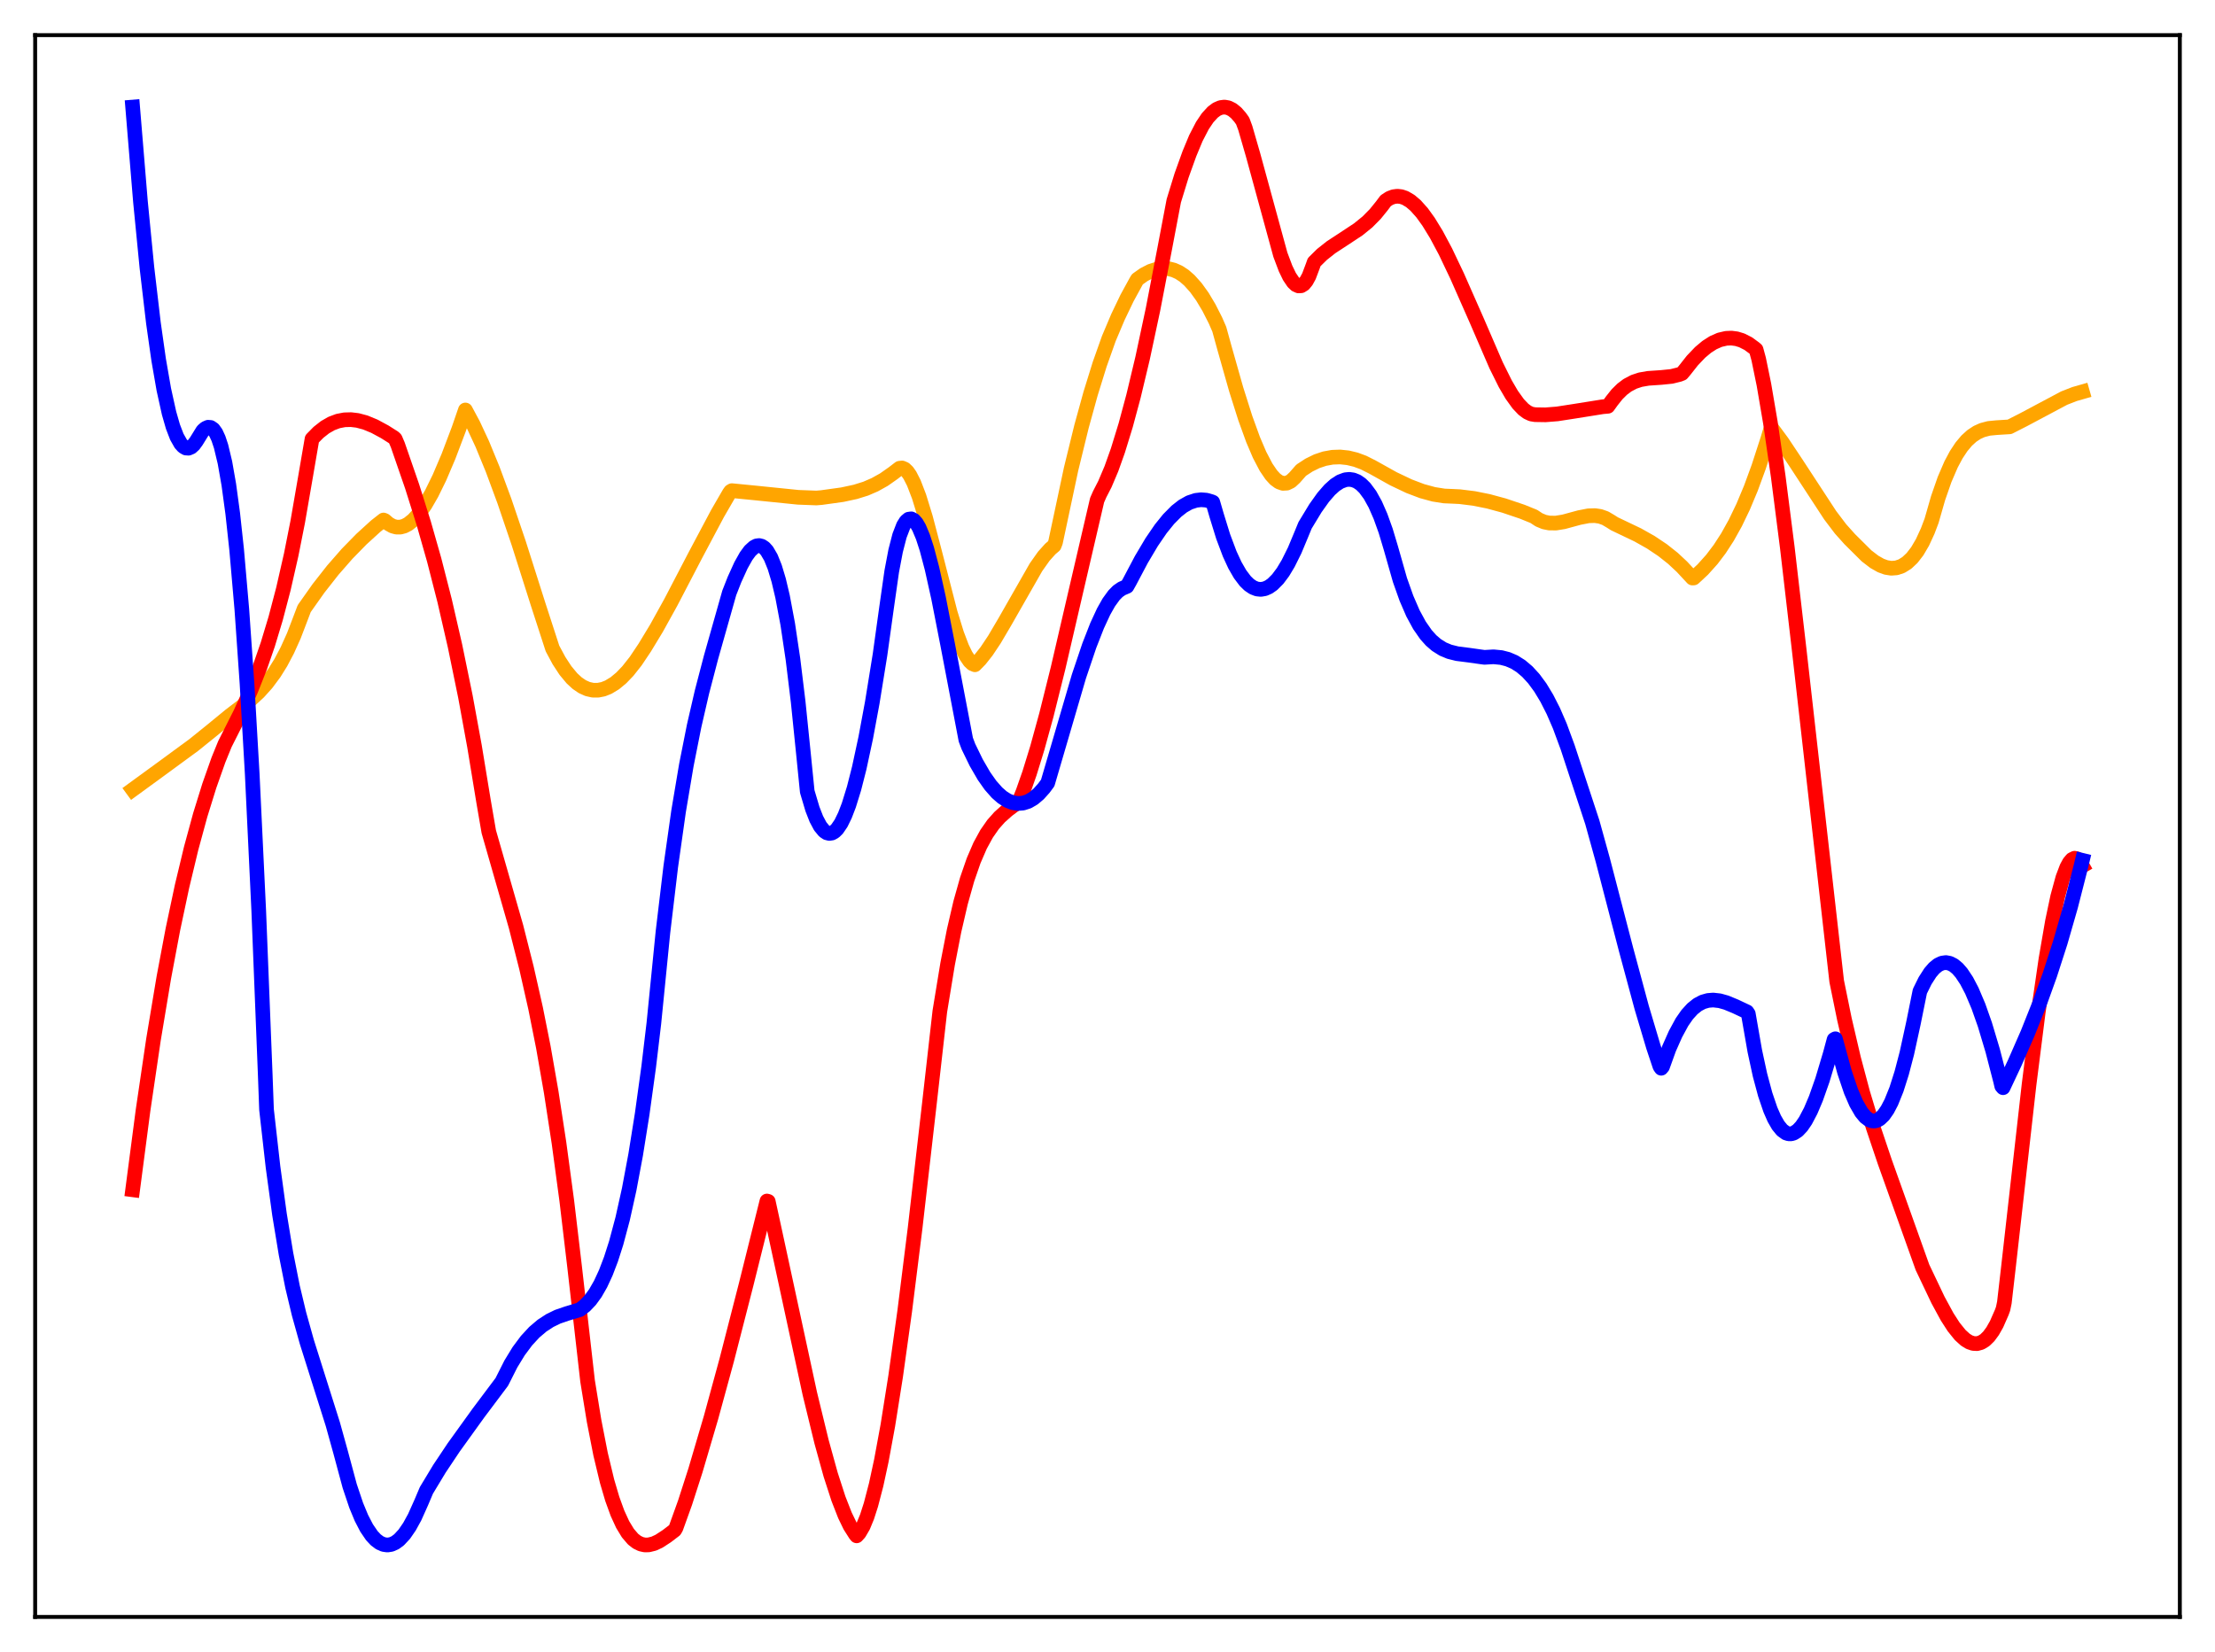 <?xml version="1.0" encoding="utf-8" standalone="no"?>
<!DOCTYPE svg PUBLIC "-//W3C//DTD SVG 1.1//EN"
  "http://www.w3.org/Graphics/SVG/1.1/DTD/svg11.dtd">
<svg xmlns:xlink="http://www.w3.org/1999/xlink" width="453.6pt" height="338.4pt" viewBox="0 0 453.6 338.4" xmlns="http://www.w3.org/2000/svg" version="1.1">
 <defs>
  <style type="text/css">*{stroke-linejoin: round; stroke-linecap: butt}</style>
 </defs>
 <g id="figure_1">
  <g id="patch_1">
   <path d="M 0 338.4 
L 453.6 338.4 
L 453.6 0 
L 0 0 
z
" style="fill: #ffffff"/>
  </g>
  <g id="axes_1">
   <g id="patch_2">
    <path d="M 7.2 331.2 
L 446.4 331.2 
L 446.4 7.2 
L 7.2 7.2 
z
" style="fill: #ffffff"/>
   </g>
   <g id="matplotlib.axis_1"/>
   <g id="matplotlib.axis_2"/>
   <g id="line2d_1">
    <path d="M 27.164 161.751 
L 32.753 157.677 
L 39.674 152.603 
L 43.401 149.597 
L 47.127 146.538 
L 51.12 143.497 
L 52.983 141.778 
L 54.58 140.004 
L 56.177 137.857 
L 57.508 135.715 
L 58.839 133.194 
L 60.17 130.24 
L 61.235 127.459 
L 62.3 124.658 
L 65.228 120.515 
L 68.156 116.785 
L 71.084 113.436 
L 74.012 110.44 
L 76.94 107.771 
L 78.537 106.515 
L 78.803 106.62 
L 79.601 107.308 
L 80.4 107.757 
L 81.199 107.974 
L 81.997 107.97 
L 82.796 107.754 
L 83.594 107.336 
L 84.659 106.479 
L 85.724 105.301 
L 87.055 103.414 
L 88.385 101.108 
L 89.983 97.852 
L 91.846 93.478 
L 93.975 87.85 
L 95.306 83.978 
L 96.903 86.956 
L 98.767 90.959 
L 100.896 96.142 
L 103.292 102.62 
L 106.22 111.249 
L 110.212 123.814 
L 113.14 132.833 
L 114.471 135.316 
L 115.802 137.348 
L 117.133 138.949 
L 118.198 139.93 
L 119.263 140.655 
L 120.327 141.133 
L 121.392 141.374 
L 122.457 141.383 
L 123.521 141.175 
L 124.586 140.753 
L 125.917 139.946 
L 127.248 138.839 
L 128.579 137.45 
L 130.176 135.429 
L 132.039 132.646 
L 134.435 128.686 
L 137.363 123.398 
L 142.42 113.692 
L 146.945 105.177 
L 149.341 101.036 
L 149.607 100.661 
L 149.873 100.5 
L 154.931 101 
L 163.449 101.865 
L 167.175 102.006 
L 168.24 101.919 
L 172.499 101.327 
L 175.161 100.754 
L 177.29 100.09 
L 179.153 99.283 
L 181.017 98.244 
L 182.88 96.935 
L 184.211 95.912 
L 184.743 95.856 
L 185.276 96.09 
L 185.808 96.595 
L 186.34 97.354 
L 187.139 98.92 
L 188.204 101.689 
L 189.535 106.012 
L 191.398 113.097 
L 194.592 125.509 
L 195.923 129.818 
L 196.988 132.624 
L 197.786 134.263 
L 198.585 135.441 
L 199.117 135.94 
L 199.649 136.168 
L 200.714 135.078 
L 202.045 133.392 
L 203.642 130.995 
L 205.772 127.378 
L 212.16 116.186 
L 213.757 113.927 
L 215.088 112.445 
L 215.887 111.766 
L 216.153 111.073 
L 219.347 96.062 
L 221.476 87.371 
L 223.34 80.613 
L 225.203 74.609 
L 227.066 69.36 
L 228.929 64.953 
L 230.793 61.058 
L 232.656 57.651 
L 232.922 57.203 
L 234.253 56.26 
L 235.584 55.566 
L 236.915 55.128 
L 238.246 54.963 
L 239.311 55.041 
L 240.375 55.314 
L 241.44 55.795 
L 242.505 56.495 
L 243.569 57.427 
L 244.9 58.911 
L 246.231 60.761 
L 247.562 62.988 
L 248.893 65.603 
L 249.692 67.434 
L 250.756 71.292 
L 253.152 79.749 
L 255.015 85.638 
L 256.612 90.042 
L 257.943 93.163 
L 259.274 95.704 
L 260.339 97.269 
L 261.137 98.144 
L 261.936 98.73 
L 262.735 99.008 
L 263.533 98.962 
L 264.332 98.575 
L 265.13 97.83 
L 266.461 96.316 
L 268.058 95.271 
L 269.655 94.485 
L 271.252 93.95 
L 272.849 93.659 
L 274.447 93.602 
L 276.044 93.772 
L 277.641 94.159 
L 279.238 94.752 
L 281.101 95.695 
L 285.36 98.072 
L 288.554 99.59 
L 291.216 100.601 
L 293.612 101.254 
L 295.741 101.591 
L 297.604 101.671 
L 298.935 101.736 
L 301.863 102.1 
L 304.791 102.688 
L 307.985 103.553 
L 311.712 104.811 
L 314.108 105.782 
L 315.172 106.483 
L 316.237 106.924 
L 317.302 107.136 
L 318.633 107.144 
L 320.23 106.885 
L 323.424 106.018 
L 325.287 105.656 
L 326.618 105.614 
L 327.683 105.773 
L 328.748 106.148 
L 329.812 106.777 
L 330.611 107.286 
L 335.402 109.575 
L 338.064 111.077 
L 340.46 112.679 
L 342.589 114.364 
L 344.452 116.104 
L 346.582 118.4 
L 346.848 118.387 
L 348.711 116.653 
L 350.575 114.575 
L 352.172 112.465 
L 353.769 110.001 
L 355.366 107.135 
L 356.963 103.817 
L 358.56 99.999 
L 360.157 95.64 
L 362.02 89.896 
L 362.553 88.108 
L 362.819 87.665 
L 364.948 90.553 
L 367.876 94.951 
L 374.797 105.537 
L 376.927 108.347 
L 378.79 110.428 
L 382.25 113.864 
L 383.847 115.089 
L 385.178 115.841 
L 386.243 116.229 
L 387.308 116.397 
L 388.372 116.316 
L 389.437 115.958 
L 390.502 115.292 
L 391.567 114.288 
L 392.631 112.912 
L 393.696 111.094 
L 394.761 108.784 
L 395.559 106.677 
L 396.89 102.039 
L 398.221 98.212 
L 399.552 95.124 
L 400.617 93.133 
L 401.681 91.523 
L 402.746 90.254 
L 403.811 89.288 
L 404.876 88.586 
L 405.94 88.104 
L 407.271 87.752 
L 408.868 87.596 
L 411.53 87.431 
L 414.458 85.937 
L 422.71 81.543 
L 424.839 80.713 
L 426.436 80.256 
L 426.436 80.256 
" clip-path="url(#pdd6c54067f)" style="fill: none; stroke: #ffa500; stroke-width: 3; stroke-linecap: square"/>
   </g>
   <g id="line2d_2">
    <path d="M 27.164 243.705 
L 29.293 227.439 
L 31.423 212.985 
L 33.552 200.218 
L 35.415 190.327 
L 37.279 181.545 
L 39.142 173.78 
L 41.005 166.941 
L 42.868 160.94 
L 44.732 155.661 
L 46.063 152.393 
L 49.257 146.068 
L 51.386 141.332 
L 53.249 136.609 
L 54.847 131.985 
L 56.444 126.697 
L 58.041 120.615 
L 59.638 113.603 
L 60.969 106.887 
L 62.566 97.66 
L 63.897 89.906 
L 65.228 88.555 
L 66.559 87.509 
L 67.889 86.747 
L 69.22 86.248 
L 70.551 85.991 
L 71.882 85.955 
L 73.213 86.116 
L 74.81 86.541 
L 76.673 87.309 
L 78.803 88.459 
L 80.666 89.639 
L 80.932 89.894 
L 81.465 91.148 
L 84.393 99.616 
L 86.788 107.224 
L 88.918 114.708 
L 91.047 123.024 
L 93.177 132.298 
L 95.306 142.665 
L 97.169 152.851 
L 99.033 164.189 
L 100.097 170.365 
L 105.687 189.852 
L 107.817 198.27 
L 109.68 206.518 
L 111.277 214.531 
L 112.874 223.677 
L 114.471 234.089 
L 116.068 245.95 
L 117.665 259.443 
L 120.327 282.883 
L 121.658 291.042 
L 122.989 297.856 
L 124.32 303.405 
L 125.385 307.022 
L 126.449 309.951 
L 127.514 312.274 
L 128.579 314.027 
L 129.644 315.271 
L 130.442 315.89 
L 131.241 316.279 
L 132.039 316.458 
L 132.838 316.445 
L 133.903 316.183 
L 134.967 315.69 
L 136.564 314.65 
L 138.161 313.43 
L 138.428 312.976 
L 140.291 307.796 
L 142.42 301.182 
L 145.615 290.328 
L 148.809 278.635 
L 152.801 263.093 
L 157.06 246.008 
L 157.327 246.088 
L 158.657 252.206 
L 165.844 285.474 
L 168.24 295.313 
L 170.103 302.048 
L 171.7 306.98 
L 173.031 310.387 
L 174.096 312.586 
L 175.161 314.262 
L 175.427 314.592 
L 175.959 314.009 
L 176.758 312.643 
L 177.556 310.7 
L 178.355 308.218 
L 179.42 304.129 
L 180.484 299.208 
L 181.815 291.987 
L 183.412 281.925 
L 185.276 268.54 
L 187.405 251.506 
L 190.333 225.993 
L 192.463 207.163 
L 194.06 197.436 
L 195.391 190.602 
L 196.721 184.878 
L 198.052 180.148 
L 199.383 176.3 
L 200.714 173.216 
L 202.045 170.779 
L 203.376 168.87 
L 204.707 167.372 
L 206.304 165.947 
L 208.7 164.146 
L 209.498 162.177 
L 210.829 158.393 
L 212.426 153.209 
L 214.289 146.431 
L 216.685 136.829 
L 220.412 120.758 
L 224.671 102.446 
L 225.203 101.233 
L 226.268 99.16 
L 227.599 96.017 
L 228.929 92.284 
L 230.527 87.087 
L 232.124 81.153 
L 233.987 73.357 
L 236.116 63.385 
L 238.512 50.944 
L 240.375 41.13 
L 241.972 35.938 
L 243.569 31.503 
L 244.9 28.295 
L 246.231 25.725 
L 247.296 24.139 
L 248.361 22.974 
L 249.159 22.38 
L 249.958 22.031 
L 250.756 21.927 
L 251.555 22.073 
L 252.353 22.47 
L 253.152 23.121 
L 253.951 24.031 
L 254.483 24.78 
L 255.015 26.212 
L 256.612 31.736 
L 262.202 52.176 
L 263.267 55.003 
L 264.065 56.651 
L 264.864 57.836 
L 265.396 58.331 
L 265.929 58.567 
L 266.461 58.532 
L 266.993 58.203 
L 267.526 57.553 
L 268.058 56.576 
L 268.857 54.451 
L 269.123 53.697 
L 270.72 52.121 
L 272.583 50.646 
L 275.245 48.904 
L 278.173 46.969 
L 280.036 45.454 
L 281.633 43.838 
L 282.964 42.194 
L 283.763 41.126 
L 284.561 40.599 
L 285.36 40.295 
L 286.159 40.191 
L 286.957 40.282 
L 287.756 40.554 
L 288.82 41.18 
L 289.885 42.087 
L 291.216 43.576 
L 292.547 45.421 
L 294.144 48.028 
L 296.007 51.518 
L 298.403 56.553 
L 302.396 65.605 
L 306.388 74.839 
L 308.252 78.589 
L 309.583 80.867 
L 310.913 82.719 
L 311.978 83.837 
L 312.777 84.434 
L 313.575 84.805 
L 314.374 84.939 
L 316.503 84.972 
L 318.899 84.782 
L 322.359 84.248 
L 328.215 83.313 
L 329.28 83.219 
L 330.079 82.11 
L 331.143 80.771 
L 332.208 79.718 
L 333.273 78.916 
L 334.604 78.213 
L 335.935 77.773 
L 337.532 77.496 
L 340.193 77.317 
L 342.323 77.101 
L 343.92 76.704 
L 344.452 76.495 
L 344.985 75.861 
L 346.582 73.836 
L 348.179 72.164 
L 349.51 71.049 
L 350.841 70.196 
L 352.172 69.61 
L 353.503 69.3 
L 354.567 69.254 
L 355.632 69.392 
L 356.697 69.718 
L 358.028 70.392 
L 359.359 71.372 
L 359.625 71.604 
L 360.157 73.571 
L 361.222 78.764 
L 362.553 86.573 
L 364.15 97.561 
L 366.013 112.136 
L 368.409 132.783 
L 376.128 200.991 
L 377.725 208.82 
L 379.588 216.803 
L 381.452 223.803 
L 383.581 230.866 
L 385.977 237.977 
L 393.696 259.593 
L 396.89 266.306 
L 398.753 269.733 
L 400.084 271.799 
L 401.415 273.451 
L 402.48 274.419 
L 403.279 274.912 
L 404.077 275.185 
L 404.876 275.222 
L 405.674 275.005 
L 406.473 274.517 
L 407.271 273.741 
L 408.07 272.655 
L 408.868 271.245 
L 409.933 268.821 
L 410.199 268.086 
L 410.465 266.806 
L 411.264 259.868 
L 415.523 222.145 
L 417.386 207.433 
L 418.983 196.43 
L 420.314 188.716 
L 421.379 183.676 
L 422.444 179.773 
L 423.242 177.668 
L 423.775 176.683 
L 424.307 176.051 
L 424.839 175.792 
L 425.372 175.915 
L 425.904 176.436 
L 426.436 177.366 
L 426.436 177.366 
" clip-path="url(#pdd6c54067f)" style="fill: none; stroke: #ff0000; stroke-width: 3; stroke-linecap: square"/>
   </g>
   <g id="line2d_3">
    <path d="M 27.164 21.927 
L 28.761 41.274 
L 30.092 54.856 
L 31.423 66.187 
L 32.487 73.678 
L 33.552 79.8 
L 34.617 84.611 
L 35.415 87.39 
L 36.214 89.469 
L 37.012 90.884 
L 37.545 91.469 
L 38.077 91.775 
L 38.609 91.808 
L 39.142 91.583 
L 39.674 91.098 
L 40.207 90.373 
L 41.537 88.221 
L 42.07 87.752 
L 42.602 87.514 
L 43.135 87.556 
L 43.667 87.919 
L 44.199 88.656 
L 44.732 89.805 
L 45.264 91.406 
L 46.063 94.74 
L 46.861 99.293 
L 47.66 105.186 
L 48.458 112.552 
L 49.523 124.81 
L 50.588 140.075 
L 51.652 158.557 
L 52.983 186.486 
L 54.314 220.085 
L 54.58 227.282 
L 55.911 239.048 
L 57.242 248.79 
L 58.573 256.861 
L 59.904 263.57 
L 61.235 269.138 
L 62.832 274.855 
L 65.228 282.445 
L 68.156 291.71 
L 69.753 297.461 
L 71.616 304.393 
L 72.947 308.357 
L 74.012 310.926 
L 75.076 312.981 
L 76.141 314.544 
L 76.94 315.404 
L 77.738 316.004 
L 78.537 316.359 
L 79.335 316.473 
L 80.134 316.348 
L 80.932 315.989 
L 81.731 315.396 
L 82.796 314.249 
L 83.86 312.702 
L 84.925 310.76 
L 86.256 307.791 
L 87.321 305.278 
L 89.983 300.862 
L 92.911 296.475 
L 97.968 289.45 
L 102.759 283.064 
L 104.623 279.374 
L 106.22 276.76 
L 107.817 274.616 
L 109.414 272.887 
L 111.011 271.53 
L 112.608 270.49 
L 114.205 269.712 
L 116.068 269.071 
L 118.73 268.268 
L 119.795 267.452 
L 120.86 266.336 
L 121.924 264.873 
L 122.989 263.013 
L 124.054 260.713 
L 125.119 257.926 
L 126.183 254.605 
L 127.514 249.622 
L 128.845 243.625 
L 130.176 236.516 
L 131.507 228.19 
L 132.838 218.551 
L 133.903 209.598 
L 135.766 190.907 
L 137.363 177.496 
L 138.96 166.201 
L 140.557 156.709 
L 142.154 148.669 
L 143.751 141.75 
L 145.615 134.615 
L 149.341 121.45 
L 150.406 118.733 
L 151.737 115.804 
L 152.801 113.907 
L 153.6 112.824 
L 154.399 112.089 
L 154.931 111.818 
L 155.463 111.744 
L 155.996 111.878 
L 156.528 112.234 
L 157.06 112.827 
L 157.859 114.194 
L 158.657 116.175 
L 159.456 118.821 
L 160.255 122.189 
L 161.319 127.859 
L 162.384 135 
L 163.449 143.731 
L 164.513 154.167 
L 165.312 162.125 
L 166.377 165.709 
L 167.175 167.75 
L 167.974 169.25 
L 168.772 170.223 
L 169.305 170.584 
L 169.837 170.72 
L 170.369 170.635 
L 170.902 170.332 
L 171.434 169.813 
L 172.233 168.64 
L 173.031 167.008 
L 173.83 164.93 
L 174.895 161.49 
L 175.959 157.311 
L 177.29 151.123 
L 178.621 143.959 
L 180.218 134.084 
L 181.549 124.505 
L 182.614 117.037 
L 183.412 112.828 
L 184.211 109.726 
L 185.009 107.651 
L 185.542 106.8 
L 186.074 106.349 
L 186.607 106.273 
L 187.139 106.551 
L 187.671 107.159 
L 188.204 108.074 
L 189.002 109.974 
L 189.801 112.439 
L 190.865 116.473 
L 192.196 122.466 
L 194.06 131.997 
L 197.786 151.51 
L 198.319 152.925 
L 199.916 156.21 
L 201.513 158.966 
L 202.844 160.853 
L 204.175 162.361 
L 205.239 163.293 
L 206.304 163.976 
L 207.369 164.407 
L 208.433 164.584 
L 209.498 164.503 
L 210.563 164.159 
L 211.628 163.538 
L 212.692 162.638 
L 213.757 161.454 
L 214.556 160.377 
L 220.944 138.552 
L 223.073 132.245 
L 224.671 128.157 
L 226.001 125.283 
L 227.066 123.394 
L 228.131 121.925 
L 228.929 121.113 
L 229.728 120.561 
L 230.793 120.108 
L 231.325 119.162 
L 233.721 114.628 
L 235.85 111.04 
L 237.713 108.317 
L 239.311 106.339 
L 240.908 104.724 
L 242.239 103.678 
L 243.569 102.928 
L 244.9 102.489 
L 245.965 102.363 
L 247.03 102.447 
L 248.095 102.75 
L 248.361 102.862 
L 249.159 105.6 
L 250.49 109.906 
L 251.821 113.447 
L 252.886 115.76 
L 253.951 117.609 
L 255.015 119.022 
L 255.814 119.798 
L 256.612 120.336 
L 257.411 120.647 
L 258.209 120.73 
L 259.008 120.592 
L 259.807 120.241 
L 260.605 119.679 
L 261.67 118.608 
L 262.735 117.186 
L 263.799 115.413 
L 265.13 112.733 
L 266.461 109.546 
L 267.26 107.601 
L 269.389 104.092 
L 270.986 101.85 
L 272.317 100.319 
L 273.382 99.359 
L 274.447 98.666 
L 275.511 98.267 
L 276.31 98.186 
L 277.108 98.3 
L 277.907 98.622 
L 278.705 99.172 
L 279.504 99.959 
L 280.569 101.397 
L 281.633 103.317 
L 282.698 105.746 
L 283.763 108.711 
L 284.828 112.259 
L 286.691 118.804 
L 288.022 122.553 
L 289.353 125.625 
L 290.684 128.078 
L 292.015 129.993 
L 293.079 131.181 
L 294.144 132.101 
L 295.475 132.94 
L 296.806 133.495 
L 298.403 133.894 
L 300.799 134.198 
L 303.46 134.574 
L 303.993 134.645 
L 305.856 134.536 
L 307.453 134.692 
L 308.784 135.038 
L 310.115 135.61 
L 311.446 136.446 
L 312.777 137.574 
L 314.108 139.027 
L 315.439 140.835 
L 316.769 143.036 
L 318.1 145.653 
L 319.431 148.727 
L 321.028 153.056 
L 326.086 168.434 
L 328.215 176.121 
L 333.007 194.545 
L 336.201 206.393 
L 338.596 214.431 
L 339.927 218.432 
L 340.193 218.815 
L 340.46 218.494 
L 341.791 214.798 
L 343.121 211.801 
L 344.452 209.349 
L 345.517 207.822 
L 346.582 206.648 
L 347.647 205.796 
L 348.711 205.232 
L 349.776 204.926 
L 350.841 204.84 
L 352.172 204.991 
L 353.503 205.365 
L 355.366 206.135 
L 357.761 207.264 
L 358.028 207.667 
L 359.359 215.286 
L 360.423 220.207 
L 361.488 224.175 
L 362.553 227.31 
L 363.351 229.131 
L 364.15 230.519 
L 364.948 231.493 
L 365.747 232.071 
L 366.279 232.244 
L 366.812 232.25 
L 367.344 232.093 
L 368.143 231.57 
L 368.941 230.717 
L 369.74 229.549 
L 370.804 227.528 
L 371.869 225.012 
L 373.2 221.24 
L 374.797 215.894 
L 375.596 212.922 
L 375.862 212.775 
L 376.394 214.701 
L 377.725 219.57 
L 379.056 223.512 
L 380.121 225.98 
L 381.185 227.82 
L 381.984 228.786 
L 382.783 229.39 
L 383.315 229.59 
L 383.847 229.627 
L 384.38 229.499 
L 384.912 229.204 
L 385.711 228.446 
L 386.509 227.307 
L 387.308 225.781 
L 388.372 223.138 
L 389.437 219.789 
L 390.502 215.724 
L 391.833 209.624 
L 393.164 203.046 
L 394.228 200.889 
L 395.293 199.229 
L 396.092 198.306 
L 396.89 197.656 
L 397.689 197.276 
L 398.487 197.163 
L 399.286 197.312 
L 400.084 197.72 
L 400.883 198.384 
L 401.681 199.3 
L 402.746 200.905 
L 403.811 202.943 
L 405.142 206.079 
L 406.473 209.851 
L 408.07 215.183 
L 409.667 221.358 
L 409.933 222.487 
L 410.199 222.795 
L 412.595 217.694 
L 415.257 211.614 
L 417.652 205.599 
L 419.782 199.672 
L 421.911 193.071 
L 424.041 185.669 
L 426.17 177.342 
L 426.436 176.23 
L 426.436 176.23 
" clip-path="url(#pdd6c54067f)" style="fill: none; stroke: #0000ff; stroke-width: 3; stroke-linecap: square"/>
   </g>
   <g id="patch_3">
    <path d="M 7.2 331.2 
L 7.2 7.2 
" style="fill: none; stroke: #000000; stroke-width: 0.8; stroke-linejoin: miter; stroke-linecap: square"/>
   </g>
   <g id="patch_4">
    <path d="M 446.4 331.2 
L 446.4 7.2 
" style="fill: none; stroke: #000000; stroke-width: 0.8; stroke-linejoin: miter; stroke-linecap: square"/>
   </g>
   <g id="patch_5">
    <path d="M 7.2 331.2 
L 446.4 331.2 
" style="fill: none; stroke: #000000; stroke-width: 0.8; stroke-linejoin: miter; stroke-linecap: square"/>
   </g>
   <g id="patch_6">
    <path d="M 7.2 7.2 
L 446.4 7.2 
" style="fill: none; stroke: #000000; stroke-width: 0.8; stroke-linejoin: miter; stroke-linecap: square"/>
   </g>
  </g>
 </g>
 <defs>
  <clipPath id="pdd6c54067f">
   <rect x="7.2" y="7.2" width="439.2" height="324"/>
  </clipPath>
 </defs>
</svg>
